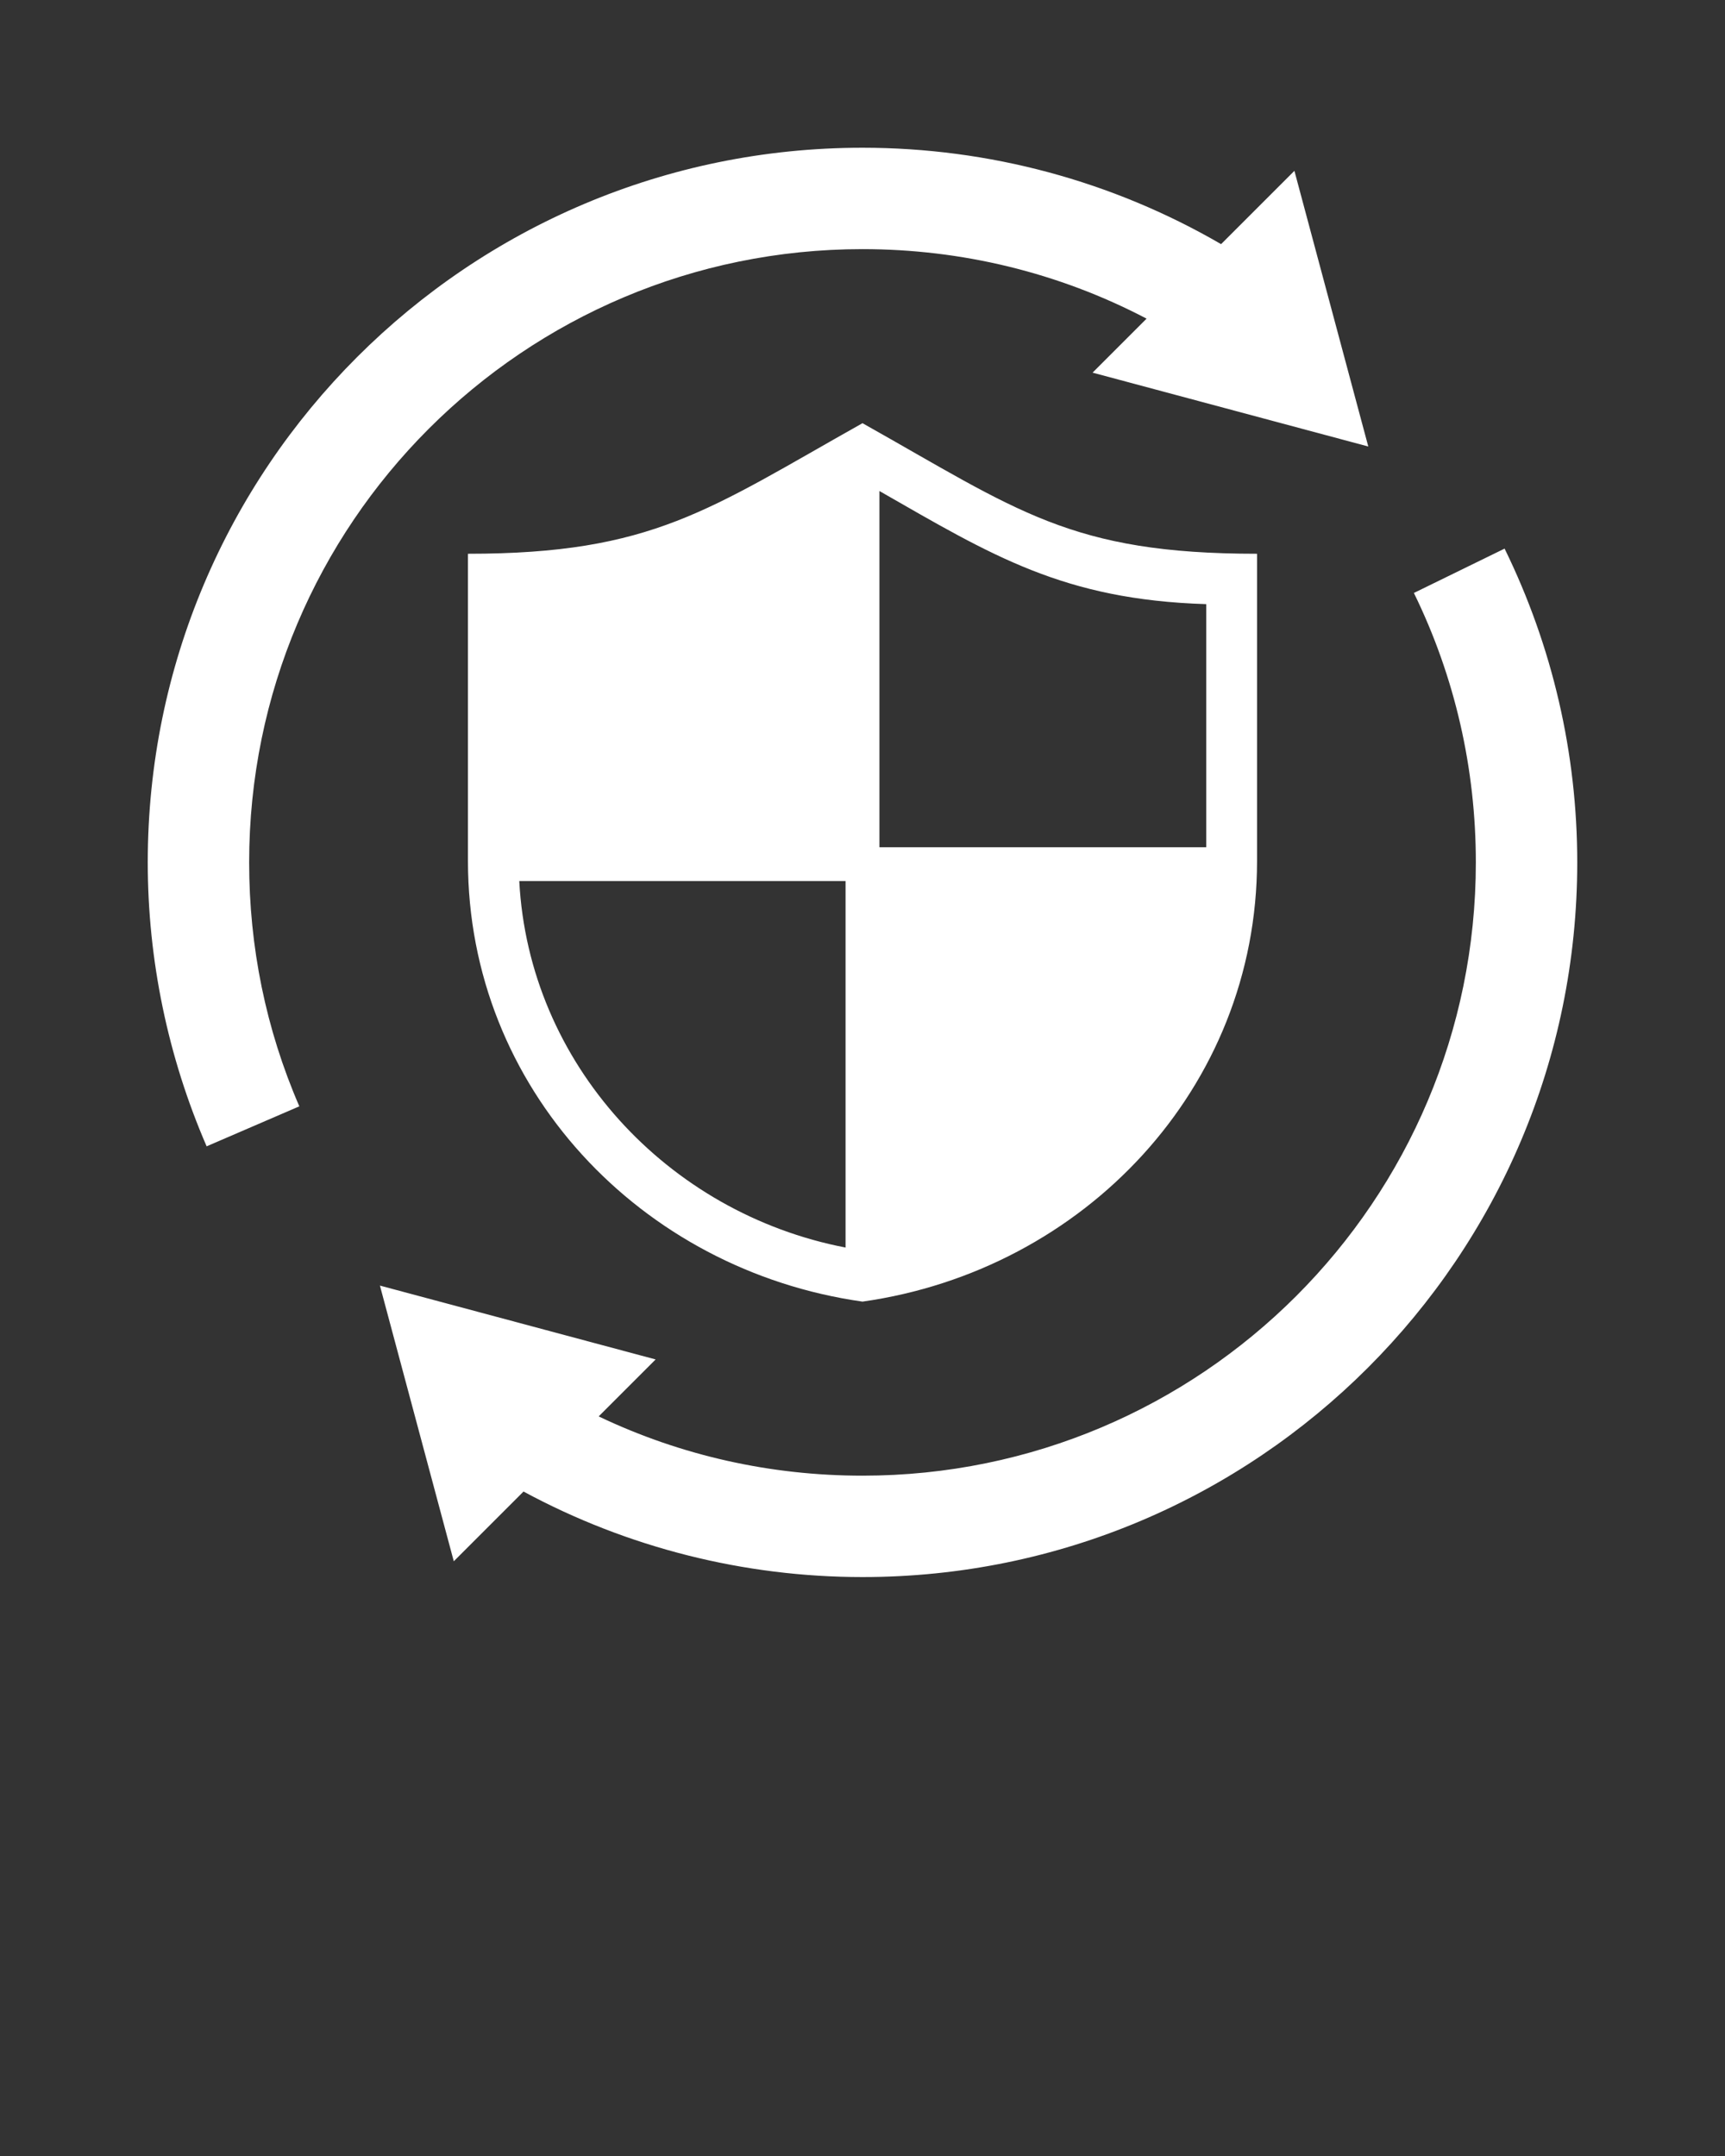 <svg xmlns="http://www.w3.org/2000/svg" xmlns:xlink="http://www.w3.org/1999/xlink" xml:space="preserve" version="1.1" style="shape-rendering:geometricPrecision;text-rendering:geometricPrecision;image-rendering:optimizeQuality;" viewBox="0 0 846.66 1058.325" x="0px" y="0px"  fill="#fff"  clip-rule="evenodd"><rect x="0" y="0" width="846.66" height="1058.325" fill="#333333" stroke="none"/><defs><style type="text/css">
   
   
  </style></defs><g><path class="fil0" d="M616.98 271.83l0 150.82c0,111.46 -84.94,200.91 -193.65,216.28 -108.81,-15.39 -193.65,-104.86 -193.65,-216.28l0 -150.82c90.68,0 118.1,-21.64 193.65,-64.1 76.29,42.87 102.03,64.1 193.65,64.1zm121.5 -2.53c23.52,48.02 35.66,100.56 35.66,154.03 0,193.74 -157.07,350.81 -350.81,350.81 -58.06,0 -115.31,-14.39 -166.37,-41.98l-34.23 34.23 -36.26 -135.33 135.33 36.26 -27.96 27.96c40.56,19.33 84.51,29.09 129.49,29.09 166.27,0 301.04,-134.77 301.04,-301.04 0,-45.91 -10.21,-91 -30.41,-132.26l44.52 -21.77zm-637.06 293.4c-19.03,-43.9 -28.9,-91.52 -28.9,-139.37 0,-193.74 157.07,-350.81 350.81,-350.81 61.94,0 122.49,16.26 176,47.32l35.99 -35.98 36.26 135.32 -135.32 -36.26 26.5 -26.51c-43.08,-22.58 -90.75,-34.12 -139.43,-34.12 -166.27,0 -301.04,134.77 -301.04,301.04 0,41.38 8.16,81.75 24.63,119.74l-45.5 19.63zm313.6 49.69l0 -179.89 -160.15 0c4.68,89.57 72.66,163.03 160.15,179.89zm16.62 -196.51l160.42 0 0 -119.32c-70.15,-2.19 -105.03,-23.81 -160.42,-55.53l0 174.85z"/></g></svg>